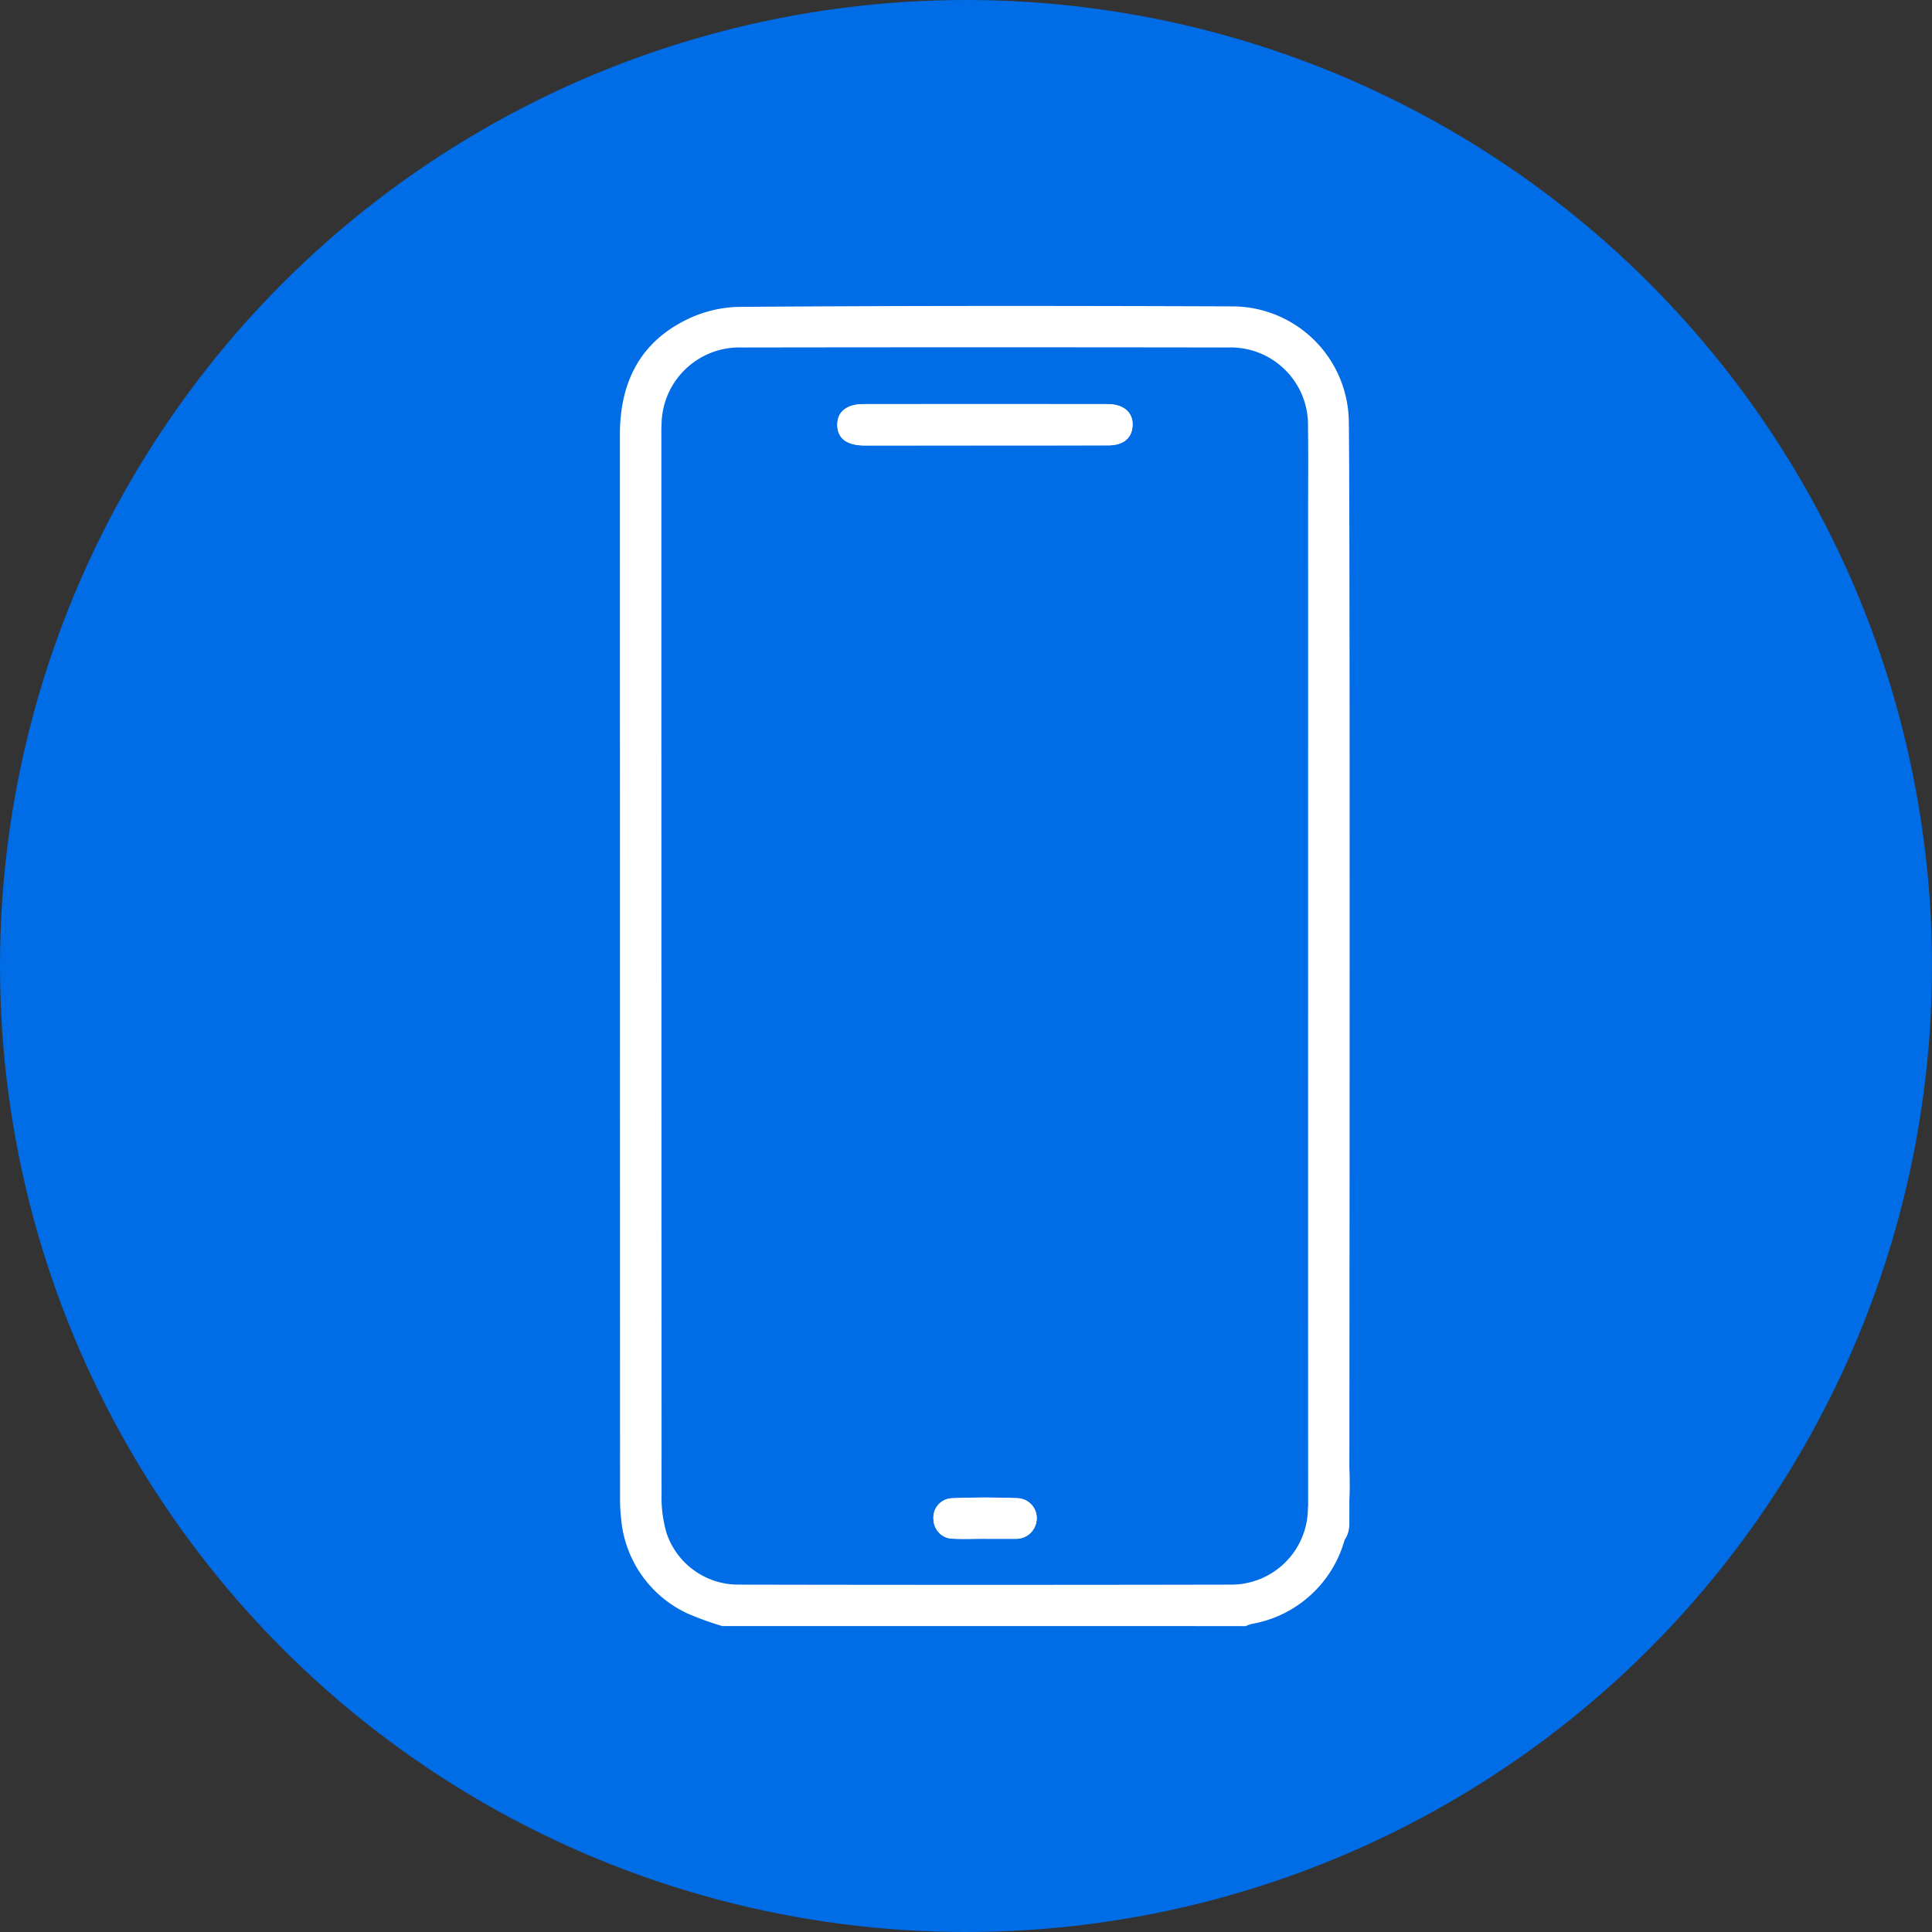 <svg xmlns="http://www.w3.org/2000/svg" width="133" height="133" viewBox="0 0 133 133">
  <rect x="0" y="0" width="133" height="133" fill="#333333" stroke="none"/>
  <g id="Group_23889" data-name="Group 23889" transform="translate(-51.396 -44)">
    <circle id="Ellipse_641" data-name="Ellipse 641" cx="66.5" cy="66.5" r="66.5" transform="translate(51.396 44)" fill="#006ce5"/>
    <g id="Group_10668" data-name="Group 10668" transform="translate(-323.851 -530.187)">
      <path id="Path_65212" data-name="Path 65212" d="M491.182,626.59c2.839,0,5.678,0,8.517,0,1,0,1.576-.438,1.674-1.22.123-.98-.539-1.619-1.722-1.62q-8.384-.009-16.769,0c-1.182,0-1.836.529-1.821,1.448s.656,1.394,1.869,1.4Q487.056,626.594,491.182,626.59Zm-.01,75.267v.006h2.035c.059,0,.118,0,.177,0a1.409,1.409,0,0,0,1.4-1.326,1.365,1.365,0,0,0-1.25-1.464c-1.53-.065-3.067-.066-4.6,0a1.326,1.326,0,0,0-1.251,1.45,1.354,1.354,0,0,0,1.367,1.335C489.755,701.883,490.464,701.858,491.172,701.858Z" transform="translate(-48.173 -21.741)" fill="#fff"/>
      <path id="Path_65213" data-name="Path 65213" d="M424.965,686.126a21.129,21.129,0,0,1-2.389-.865,7.943,7.943,0,0,1-4.57-6.519,12.7,12.7,0,0,1-.076-1.505q-.005-36.555-.01-73.111c0-3.337,1.181-6.057,4.144-7.7A8.663,8.663,0,0,1,426,595.314c11.358-.086,22.717-.077,34.076-.036a8.031,8.031,0,0,1,8.024,7.859c.1,5.973.041,69.948.037,75.922,0,1.04-.587,1.675-1.442,1.647s-1.389-.671-1.393-1.724c-.011-3.786,0-65.571-.005-69.357,0-2.011.022-4.023-.007-6.033a5.328,5.328,0,0,0-5.5-5.484q-16.728-.026-33.455,0a5.36,5.36,0,0,0-5.546,5.281c-.018.295-.013.591-.013.887q0,36.423.014,72.845a8.593,8.593,0,0,0,.348,2.616,5.2,5.2,0,0,0,4.94,3.536q16.949.033,33.9,0a5.274,5.274,0,0,0,5.306-5.22c.051-1.832,2.881-3.558,2.862-2.656a27.107,27.107,0,0,1-.152,3.981,8.068,8.068,0,0,1-6.576,6.6,2.8,2.8,0,0,0-.419.151Z" transform="translate(0)" fill="#fff"/>
      <path id="Path_65214" data-name="Path 65214" d="M491.182,626.591q-4.126,0-8.251,0c-1.213,0-1.854-.485-1.869-1.4s.639-1.448,1.821-1.448q8.385,0,16.769,0c1.184,0,1.846.64,1.722,1.62-.1.782-.676,1.218-1.674,1.22C496.86,626.6,494.021,626.59,491.182,626.591Z" transform="translate(-48.173 -21.741)" fill="#fff"/>
      <path id="Path_65215" data-name="Path 65215" d="M512.477,944.129c-.708,0-1.417.026-2.123-.007a1.354,1.354,0,0,1-1.367-1.335,1.326,1.326,0,0,1,1.251-1.45c1.53-.063,3.067-.062,4.6,0a1.365,1.365,0,0,1,1.25,1.464,1.408,1.408,0,0,1-1.4,1.326c-.059,0-.118,0-.177,0h-2.035Z" transform="translate(-69.478 -264.012)" fill="#fff"/>
    </g>
  </g>
</svg>
